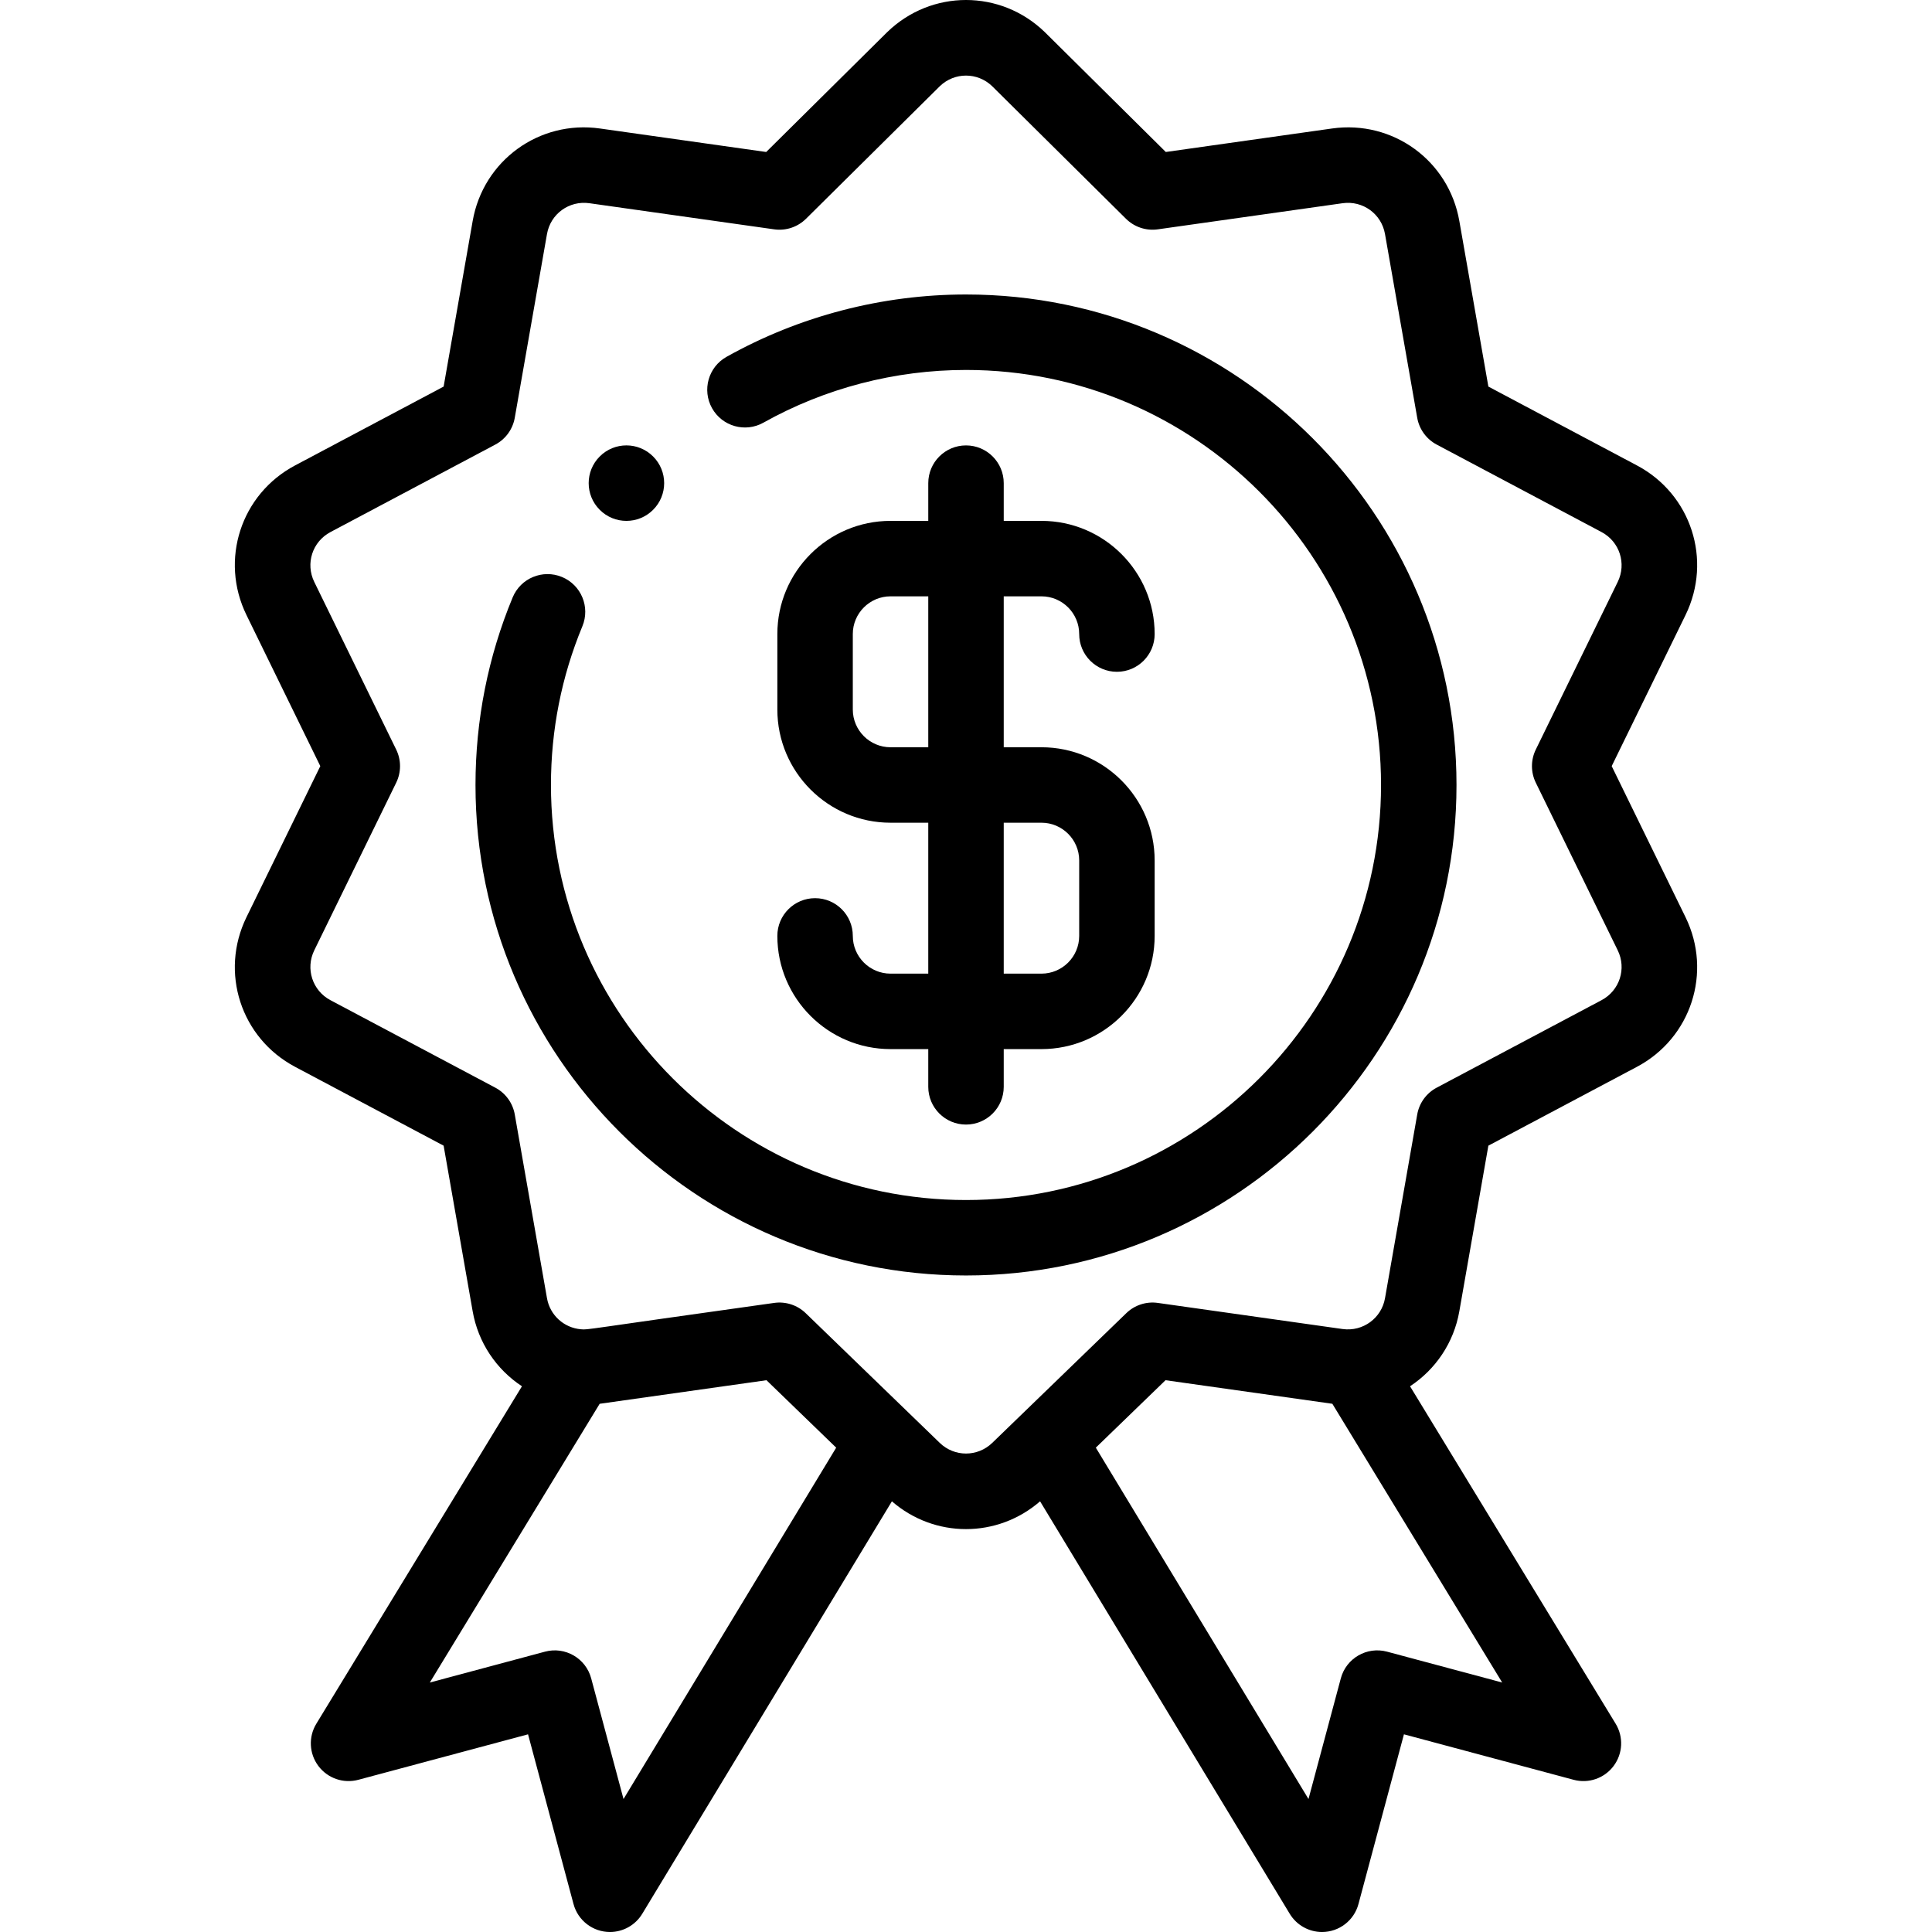 <?xml version="1.0" encoding="iso-8859-1"?>
<!-- Generator: Adobe Illustrator 19.0.0, SVG Export Plug-In . SVG Version: 6.00 Build 0)  -->
<svg version="1.1" id="Capa_1" xmlns="http://www.w3.org/2000/svg" xmlns:xlink="http://www.w3.org/1999/xlink" x="0px" y="0px"
	 viewBox="0 0 511.999 511.999" style="enable-background:new 0 0 511.999 511.999;" xml:space="preserve">
<g>
	<g>
		<path d="M173.077,120.967c-3.9-3.91-10.239-3.91-14.139,0c-3.91,3.9-3.91,10.239,0,14.139c3.9,3.91,10.239,3.91,14.139,0
			C176.987,131.206,176.987,124.867,173.077,120.967z"/>
	</g>
</g>
<g>
	<g>
		<path d="M427.114,203.03l19.56-40.021c7.155-14.628,1.494-32.056-12.884-39.674l-39.357-20.887l-7.695-43.88
			c-2.806-16.023-17.62-26.787-33.746-24.514l-44.043,6.225L276.947,8.574c-0.027-0.028-0.056-0.056-0.084-0.082
			c-11.698-11.323-30.026-11.323-41.725,0c-0.028,0.026-0.057,0.054-0.084,0.082l-32.003,31.705l-44.043-6.225
			c-16.112-2.282-30.939,8.49-33.746,24.512l-7.695,43.882l-39.351,20.884c-14.384,7.621-20.045,25.05-12.892,39.673l19.561,40.025
			l-19.56,40.021c-7.155,14.628-1.494,32.056,12.884,39.674l39.357,20.887l7.693,43.871c1.458,8.366,6.322,15.459,13.065,19.892
			l-54.489,89.427c-2.127,3.49-1.915,7.924,0.535,11.195c2.45,3.272,6.645,4.724,10.592,3.666l44.976-12.051l12.051,44.976
			c1.174,4.38,5.141,7.411,9.661,7.411c3.463,0,6.723-1.802,8.551-4.822l66.162-109.312c5.651,4.907,12.641,7.362,19.632,7.362
			c6.991,0,13.983-2.456,19.638-7.362l66.162,109.312c1.828,3.021,5.089,4.822,8.551,4.822c4.518,0,8.487-3.03,9.661-7.411
			l12.051-44.976l44.976,12.051c3.945,1.061,8.143-0.393,10.592-3.666c2.45-3.271,2.662-7.705,0.535-11.195l-54.486-89.427
			c6.742-4.433,11.606-11.522,13.063-19.881l7.695-43.882l39.351-20.884c14.384-7.621,20.045-25.05,12.892-39.673L427.114,203.03z
			 M165.238,476.76l-8.569-31.981c-1.43-5.333-6.912-8.501-12.246-7.07l-30.516,8.176l45.01-73.869
			c0.031-0.004,0.061-0.006,0.092-0.01l44.116-6.234l18.473,17.874L165.238,476.76z M398.094,445.883l-30.517-8.175
			c-5.337-1.43-10.816,1.737-12.246,7.07l-8.569,31.981l-56.359-93.115l18.473-17.875l44.138,6.237
			c0.023,0.003,0.047,0.005,0.071,0.008L398.094,445.883z M424.416,265.061l-43.676,23.178c-2.725,1.445-4.63,4.067-5.161,7.104
			l-8.541,48.706c-0.911,5.229-5.799,8.908-11.248,8.154l-48.955-6.919c-3.053-0.434-6.135,0.569-8.352,2.714l-35.523,34.374
			c-3.903,3.771-10.016,3.773-13.913,0.007l-35.531-34.381c-2.222-2.149-5.311-3.146-8.352-2.714
			c-51.167,7.144-49.16,7.15-51.179,6.984c-0.006-0.001-0.012-0.001-0.018-0.001c-4.524-0.367-8.228-3.747-9.009-8.229
			l-8.539-48.695c-0.532-3.038-2.438-5.659-5.161-7.104l-43.682-23.181c-4.789-2.538-6.672-8.344-4.287-13.223l21.708-44.416
			c1.354-2.771,1.354-6.01,0-8.78l-21.71-44.42c-2.384-4.875-0.5-10.681,4.295-13.222l43.676-23.178
			c2.725-1.445,4.63-4.067,5.161-7.104l8.539-48.697c0.936-5.337,5.874-8.928,11.25-8.163l48.955,6.919
			c3.095,0.44,6.216-0.599,8.437-2.798l35.48-35.15c3.889-3.727,9.948-3.727,13.837,0l35.48,35.15
			c2.221,2.2,5.341,3.239,8.437,2.798l48.955-6.919c5.377-0.76,10.314,2.826,11.25,8.165l8.539,48.695
			c0.532,3.038,2.438,5.659,5.161,7.104L424.421,141c4.79,2.539,6.673,8.344,4.288,13.223l-21.708,44.416
			c-1.354,2.771-1.354,6.01,0,8.78l21.71,44.42C431.095,256.713,429.211,262.52,424.416,265.061z"/>
	</g>
</g>
<g>
	<g>
		<path d="M275.998,198.03h-9.999v-39.996h9.999c5.513,0,9.999,4.486,9.999,9.999c0,5.521,4.478,9.999,9.999,9.999
			s9.999-4.478,9.999-9.999c0-16.54-13.457-29.997-29.997-29.997h-9.999v-9.999c0-5.521-4.478-9.999-9.999-9.999
			c-5.521,0-9.999,4.478-9.999,9.999v9.999h-9.999c-16.54,0-29.997,13.457-29.997,29.997v19.998
			c0,16.54,13.457,29.997,29.997,29.997H246v39.996h-9.999c-5.513,0-9.999-4.486-9.999-9.999c0-5.521-4.478-9.999-9.999-9.999
			c-5.521,0-9.999,4.478-9.999,9.999c0,16.54,13.457,29.997,29.997,29.997H246v9.999c0,5.521,4.478,9.999,9.999,9.999
			c5.521,0,9.999-4.478,9.999-9.999v-9.999h9.999c16.54,0,29.997-13.457,29.997-29.997v-19.998
			C305.995,211.487,292.538,198.03,275.998,198.03z M246,198.03h-9.999c-5.513,0-9.999-4.486-9.999-9.999v-19.998
			c0-5.513,4.486-9.999,9.999-9.999H246V198.03z M285.997,248.025c0,5.513-4.486,9.999-9.999,9.999h-9.999v-39.996h9.999
			c5.513,0,9.999,4.486,9.999,9.999V248.025z"/>
	</g>
</g>
<g>
	<g>
		<path d="M255.999,78.042c-22.224,0-44.168,5.714-63.462,16.524c-4.818,2.699-6.535,8.793-3.836,13.61
			c2.7,4.82,8.795,6.534,13.61,3.836c16.314-9.141,34.88-13.973,53.687-13.973c60.648,0,109.99,49.341,109.99,109.989
			s-49.341,109.99-109.99,109.99c-60.648,0-109.989-49.341-109.989-109.99c0-14.573,2.802-28.723,8.327-42.058
			c2.114-5.102-0.308-10.951-5.409-13.065c-5.104-2.113-10.951,0.308-13.065,5.409c-6.536,15.772-9.851,32.499-9.851,49.713
			c0,71.676,58.311,129.988,129.988,129.988c71.676,0,129.988-58.311,129.988-129.988S327.676,78.042,255.999,78.042z"/>
	</g>
</g>
<g>
</g>
<g>
</g>
<g>
</g>
<g>
</g>
<g>
</g>
<g>
</g>
<g>
</g>
<g>
</g>
<g>
</g>
<g>
</g>
<g>
</g>
<g>
</g>
<g>
</g>
<g>
</g>
<g>
</g>
</svg>

